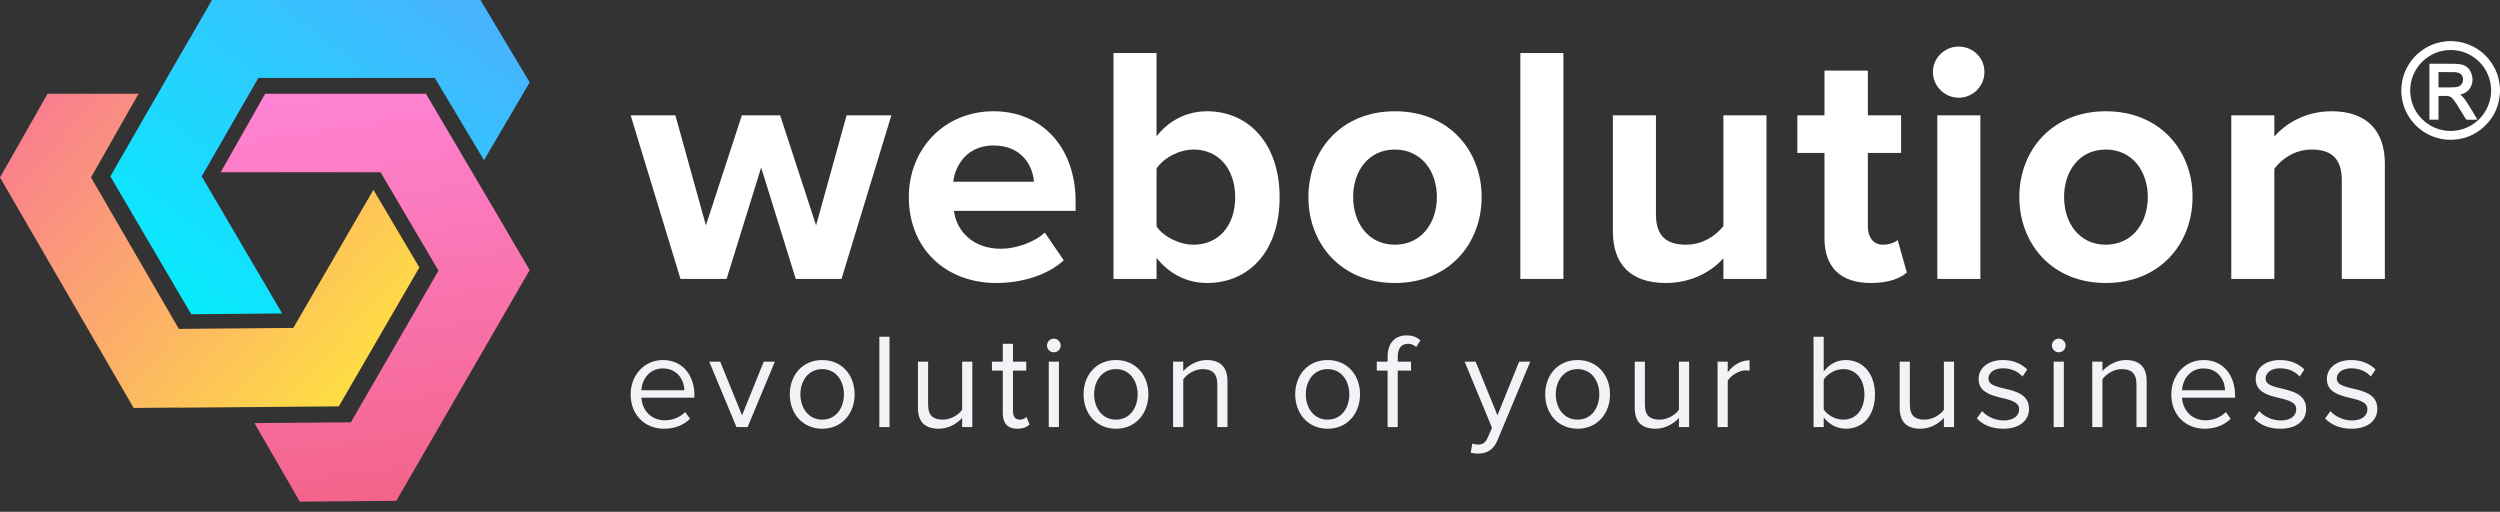 <svg width="127" height="26" viewBox="0 0 127 26" fill="none" xmlns="http://www.w3.org/2000/svg">
<rect x="0" y="0" width="127" height="26" fill="#333333" stroke="none"/>
<path fill-rule="evenodd" clip-rule="evenodd" d="M0 9.015L2.42 4.761H7.041L4.623 9.012L9.085 16.707L14.901 16.658L18.97 9.641L21.303 13.588L21.299 13.594L17.211 20.643L9.075 20.71L9.072 20.704L6.789 20.723L0 9.015Z" fill="url(#paint0_linear_284_188)"/>
<path fill-rule="evenodd" clip-rule="evenodd" d="M24.406 0L26.908 4.182L24.587 8.137L22.088 3.958H13.124L10.247 8.96L14.333 15.924L9.714 15.962L9.711 15.956L5.605 8.959L9.631 1.963H9.639L10.768 0H24.406Z" fill="url(#paint1_linear_284_188)"/>
<path fill-rule="evenodd" clip-rule="evenodd" d="M25.752 11.757L25.756 11.751L21.637 4.761H13.48H13.472L11.211 8.751H19.332L22.276 13.748L17.824 21.453L12.926 21.494L15.232 25.484L20.132 25.442L26.908 13.718L25.752 11.757Z" fill="url(#paint2_linear_284_188)"/>
<path d="M33.732 21.779C34.276 21.779 34.724 21.6 35.054 21.27L34.806 20.933C34.545 21.201 34.159 21.352 33.78 21.352C33.063 21.352 32.623 20.829 32.581 20.203H35.275V20.072C35.275 19.074 34.682 18.29 33.677 18.29C32.726 18.29 32.037 19.067 32.037 20.031C32.037 21.07 32.747 21.779 33.732 21.779ZM34.765 19.824H32.581C32.609 19.315 32.96 18.716 33.67 18.716C34.428 18.716 34.758 19.329 34.765 19.824Z" fill="#F1F3F7"/>
<path d="M37.978 21.696L39.363 18.372H38.798L37.696 21.098L36.587 18.372H36.029L37.413 21.696H37.978Z" fill="#F1F3F7"/>
<path d="M41.769 21.779C42.781 21.779 43.415 20.994 43.415 20.031C43.415 19.067 42.781 18.29 41.769 18.29C40.756 18.29 40.122 19.067 40.122 20.031C40.122 20.994 40.756 21.779 41.769 21.779ZM41.769 21.318C41.059 21.318 40.66 20.712 40.66 20.031C40.66 19.356 41.059 18.751 41.769 18.751C42.478 18.751 42.871 19.356 42.871 20.031C42.871 20.712 42.478 21.318 41.769 21.318Z" fill="#F1F3F7"/>
<path d="M45.187 21.696V17.106H44.671V21.696H45.187Z" fill="#F1F3F7"/>
<path d="M49.394 21.696V18.372H48.877V20.816C48.684 21.084 48.298 21.318 47.892 21.318C47.444 21.318 47.148 21.146 47.148 20.561V18.372H46.631V20.719C46.631 21.442 46.996 21.779 47.692 21.779C48.188 21.779 48.622 21.517 48.877 21.228V21.696H49.394Z" fill="#F1F3F7"/>
<path d="M51.679 21.779C51.982 21.779 52.168 21.689 52.299 21.566L52.148 21.18C52.079 21.256 51.941 21.318 51.796 21.318C51.569 21.318 51.459 21.139 51.459 20.891V18.826H52.134V18.372H51.459V17.464H50.942V18.372H50.391V18.826H50.942V21.001C50.942 21.497 51.19 21.779 51.679 21.779Z" fill="#F1F3F7"/>
<path d="M53.532 17.897C53.725 17.897 53.883 17.746 53.883 17.553C53.883 17.361 53.725 17.202 53.532 17.202C53.346 17.202 53.187 17.361 53.187 17.553C53.187 17.746 53.346 17.897 53.532 17.897ZM53.794 21.696V18.372H53.277V21.696H53.794Z" fill="#F1F3F7"/>
<path d="M56.691 21.779C57.704 21.779 58.337 20.994 58.337 20.031C58.337 19.067 57.704 18.29 56.691 18.29C55.678 18.29 55.045 19.067 55.045 20.031C55.045 20.994 55.678 21.779 56.691 21.779ZM56.691 21.318C55.981 21.318 55.582 20.712 55.582 20.031C55.582 19.356 55.981 18.751 56.691 18.751C57.401 18.751 57.793 19.356 57.793 20.031C57.793 20.712 57.401 21.318 56.691 21.318Z" fill="#F1F3F7"/>
<path d="M62.355 21.696V19.363C62.355 18.641 61.99 18.29 61.294 18.29C60.798 18.29 60.344 18.579 60.11 18.854V18.372H59.593V21.696H60.11V19.267C60.303 18.998 60.688 18.751 61.095 18.751C61.542 18.751 61.839 18.937 61.839 19.522V21.696H62.355Z" fill="#F1F3F7"/>
<path d="M67.443 21.779C68.456 21.779 69.09 20.994 69.09 20.031C69.09 19.067 68.456 18.29 67.443 18.29C66.43 18.29 65.797 19.067 65.797 20.031C65.797 20.994 66.43 21.779 67.443 21.779ZM67.443 21.318C66.734 21.318 66.334 20.712 66.334 20.031C66.334 19.356 66.734 18.751 67.443 18.751C68.153 18.751 68.545 19.356 68.545 20.031C68.545 20.712 68.153 21.318 67.443 21.318Z" fill="#F1F3F7"/>
<path d="M71.006 21.696V18.826H71.681V18.372H71.006V18.118C71.006 17.698 71.192 17.464 71.53 17.464C71.702 17.464 71.833 17.533 71.943 17.629L72.157 17.292C71.95 17.099 71.716 17.037 71.454 17.037C70.862 17.037 70.49 17.436 70.49 18.118V18.372H69.939V18.826H70.49V21.696H71.006Z" fill="#F1F3F7"/>
<path d="M74.713 22.997C74.809 23.025 74.981 23.045 75.091 23.045C75.532 23.038 75.87 22.853 76.07 22.371L77.737 18.372H77.172L76.07 21.098L74.961 18.372H74.403L75.794 21.731L75.574 22.233C75.457 22.509 75.305 22.584 75.078 22.584C74.995 22.584 74.871 22.564 74.795 22.529L74.713 22.997Z" fill="#F1F3F7"/>
<path d="M80.142 21.779C81.155 21.779 81.789 20.994 81.789 20.031C81.789 19.067 81.155 18.29 80.142 18.29C79.13 18.29 78.496 19.067 78.496 20.031C78.496 20.994 79.13 21.779 80.142 21.779ZM80.142 21.318C79.433 21.318 79.033 20.712 79.033 20.031C79.033 19.356 79.433 18.751 80.142 18.751C80.852 18.751 81.245 19.356 81.245 20.031C81.245 20.712 80.852 21.318 80.142 21.318Z" fill="#F1F3F7"/>
<path d="M85.807 21.696V18.372H85.29V20.816C85.097 21.084 84.712 21.318 84.305 21.318C83.857 21.318 83.561 21.146 83.561 20.561V18.372H83.044V20.719C83.044 21.442 83.409 21.779 84.105 21.779C84.601 21.779 85.035 21.517 85.29 21.228V21.696H85.807Z" fill="#F1F3F7"/>
<path d="M87.769 21.696V19.343C87.92 19.074 88.354 18.813 88.671 18.813C88.754 18.813 88.816 18.82 88.878 18.833V18.303C88.423 18.303 88.037 18.558 87.769 18.909V18.372H87.252V21.696H87.769Z" fill="#F1F3F7"/>
<path d="M92.645 20.795V19.288C92.824 18.998 93.23 18.751 93.637 18.751C94.312 18.751 94.712 19.301 94.712 20.038C94.712 20.774 94.312 21.318 93.637 21.318C93.23 21.318 92.824 21.084 92.645 20.795ZM92.645 21.696V21.201C92.893 21.538 93.299 21.779 93.768 21.779C94.636 21.779 95.249 21.118 95.249 20.038C95.249 18.978 94.636 18.29 93.768 18.29C93.313 18.29 92.913 18.51 92.645 18.875V17.106H92.128V21.696H92.645Z" fill="#F1F3F7"/>
<path d="M99.266 21.696V18.372H98.75V20.816C98.557 21.084 98.171 21.318 97.764 21.318C97.317 21.318 97.02 21.146 97.02 20.561V18.372H96.504V20.719C96.504 21.442 96.869 21.779 97.565 21.779C98.061 21.779 98.495 21.517 98.75 21.228V21.696H99.266Z" fill="#F1F3F7"/>
<path d="M101.765 21.779C102.626 21.779 103.074 21.332 103.074 20.774C103.074 19.48 101.014 19.962 101.014 19.233C101.014 18.937 101.297 18.709 101.751 18.709C102.179 18.709 102.544 18.888 102.743 19.129L102.985 18.771C102.716 18.503 102.316 18.29 101.751 18.29C100.959 18.29 100.512 18.73 100.512 19.246C100.512 20.478 102.571 19.983 102.571 20.788C102.571 21.118 102.296 21.359 101.786 21.359C101.331 21.359 100.911 21.139 100.691 20.884L100.422 21.256C100.76 21.614 101.221 21.779 101.765 21.779Z" fill="#F1F3F7"/>
<path d="M104.582 17.897C104.775 17.897 104.933 17.746 104.933 17.553C104.933 17.361 104.775 17.202 104.582 17.202C104.396 17.202 104.237 17.361 104.237 17.553C104.237 17.746 104.396 17.897 104.582 17.897ZM104.843 21.696V18.372H104.327V21.696H104.843Z" fill="#F1F3F7"/>
<path d="M109.05 21.696V19.363C109.05 18.641 108.685 18.29 107.989 18.29C107.493 18.29 107.038 18.579 106.804 18.854V18.372H106.287V21.696H106.804V19.267C106.997 18.998 107.383 18.751 107.789 18.751C108.237 18.751 108.533 18.937 108.533 19.522V21.696H109.05Z" fill="#F1F3F7"/>
<path d="M111.997 21.779C112.541 21.779 112.988 21.6 113.319 21.27L113.071 20.933C112.809 21.201 112.424 21.352 112.045 21.352C111.328 21.352 110.887 20.829 110.846 20.203H113.54V20.072C113.54 19.074 112.947 18.29 111.941 18.29C110.991 18.29 110.302 19.067 110.302 20.031C110.302 21.07 111.011 21.779 111.997 21.779ZM113.03 19.824H110.846C110.874 19.315 111.225 18.716 111.935 18.716C112.692 18.716 113.023 19.329 113.03 19.824Z" fill="#F1F3F7"/>
<path d="M115.844 21.779C116.705 21.779 117.152 21.332 117.152 20.774C117.152 19.48 115.093 19.962 115.093 19.233C115.093 18.937 115.375 18.709 115.83 18.709C116.257 18.709 116.622 18.888 116.822 19.129L117.063 18.771C116.794 18.503 116.395 18.29 115.83 18.29C115.038 18.29 114.59 18.73 114.59 19.246C114.59 20.478 116.65 19.983 116.65 20.788C116.65 21.118 116.374 21.359 115.864 21.359C115.41 21.359 114.989 21.139 114.769 20.884L114.5 21.256C114.838 21.614 115.299 21.779 115.844 21.779Z" fill="#F1F3F7"/>
<path d="M119.459 21.779C120.32 21.779 120.768 21.332 120.768 20.774C120.768 19.48 118.708 19.962 118.708 19.233C118.708 18.937 118.991 18.709 119.445 18.709C119.872 18.709 120.238 18.888 120.437 19.129L120.678 18.771C120.41 18.503 120.01 18.29 119.445 18.29C118.653 18.29 118.205 18.73 118.205 19.246C118.205 20.478 120.265 19.983 120.265 20.788C120.265 21.118 119.99 21.359 119.48 21.359C119.025 21.359 118.605 21.139 118.384 20.884L118.116 21.256C118.453 21.614 118.915 21.779 119.459 21.779Z" fill="#F1F3F7"/>
<path d="M42.749 14.169L45.281 5.859H43.007L41.457 11.451L39.632 5.859H37.686L35.86 11.451L34.31 5.859H32.037L34.569 14.169H36.911L38.667 8.509L40.424 14.169H42.749Z" fill="white"/>
<path d="M50.611 14.376C51.903 14.376 53.212 13.98 54.039 13.223L53.074 11.812C52.54 12.328 51.559 12.638 50.853 12.638C49.441 12.638 48.597 11.761 48.459 10.711H54.641V10.229C54.641 7.511 52.954 5.652 50.474 5.652C47.942 5.652 46.168 7.597 46.168 10.005C46.168 12.672 48.08 14.376 50.611 14.376ZM52.523 9.231H48.424C48.528 8.405 49.113 7.39 50.474 7.39C51.92 7.39 52.471 8.44 52.523 9.231Z" fill="white"/>
<path d="M58.753 11.502V8.56C59.114 8.01 59.924 7.597 60.63 7.597C61.904 7.597 62.748 8.577 62.748 10.023C62.748 11.468 61.904 12.431 60.63 12.431C59.924 12.431 59.114 12.036 58.753 11.502ZM58.753 14.169V13.102C59.407 13.928 60.32 14.376 61.319 14.376C63.42 14.376 65.004 12.793 65.004 10.023C65.004 7.304 63.437 5.652 61.319 5.652C60.337 5.652 59.407 6.083 58.753 6.926V2.693H56.566V14.169H58.753Z" fill="white"/>
<path d="M70.858 14.376C73.614 14.376 75.267 12.38 75.267 10.005C75.267 7.648 73.614 5.652 70.858 5.652C68.12 5.652 66.467 7.648 66.467 10.005C66.467 12.38 68.12 14.376 70.858 14.376ZM70.858 12.431C69.498 12.431 68.74 11.313 68.74 10.005C68.74 8.715 69.498 7.597 70.858 7.597C72.219 7.597 72.994 8.715 72.994 10.005C72.994 11.313 72.219 12.431 70.858 12.431Z" fill="white"/>
<path d="M79.421 14.169V2.693H77.234V14.169H79.421Z" fill="white"/>
<path d="M89.736 14.169V5.859H87.549V11.485C87.17 11.967 86.498 12.431 85.654 12.431C84.724 12.431 84.122 12.053 84.122 10.9V5.859H81.934V11.761C81.934 13.378 82.796 14.376 84.621 14.376C85.981 14.376 86.98 13.756 87.549 13.12V14.169H89.736Z" fill="white"/>
<path d="M95.042 14.376C95.955 14.376 96.54 14.135 96.867 13.842L96.402 12.191C96.282 12.311 95.972 12.431 95.645 12.431C95.162 12.431 94.887 12.036 94.887 11.52V7.769H96.575V5.859H94.887V3.588H92.683V5.859H91.305V7.769H92.683V12.105C92.683 13.584 93.509 14.376 95.042 14.376Z" fill="white"/>
<path d="M99.5 4.964C100.224 4.964 100.809 4.379 100.809 3.657C100.809 2.934 100.224 2.366 99.5 2.366C98.794 2.366 98.192 2.934 98.192 3.657C98.192 4.379 98.794 4.964 99.5 4.964ZM100.603 14.169V5.859H98.415V14.169H100.603Z" fill="white"/>
<path d="M106.973 14.376C109.729 14.376 111.382 12.38 111.382 10.005C111.382 7.648 109.729 5.652 106.973 5.652C104.235 5.652 102.582 7.648 102.582 10.005C102.582 12.38 104.235 14.376 106.973 14.376ZM106.973 12.431C105.613 12.431 104.855 11.313 104.855 10.005C104.855 8.715 105.613 7.597 106.973 7.597C108.334 7.597 109.109 8.715 109.109 10.005C109.109 11.313 108.334 12.431 106.973 12.431Z" fill="white"/>
<path d="M121.15 14.169V8.302C121.15 6.685 120.272 5.652 118.447 5.652C117.086 5.652 116.07 6.306 115.536 6.943V5.859H113.349V14.169H115.536V8.577C115.898 8.078 116.569 7.597 117.431 7.597C118.361 7.597 118.963 7.992 118.963 9.145V14.169H121.15Z" fill="white"/>
<g clip-path="url(#clip0_284_188)">
<path d="M126.999 4.48L126.994 4.429C126.991 4.395 126.988 4.361 126.984 4.328C126.94 3.91 126.798 3.526 126.563 3.185C126.214 2.678 125.735 2.338 125.139 2.174C124.979 2.129 124.81 2.102 124.635 2.093L124.608 2.089L124.377 2.089L124.223 2.104C123.913 2.137 123.619 2.225 123.349 2.365C122.799 2.654 122.4 3.093 122.164 3.668C122.073 3.893 122.017 4.133 121.996 4.38C121.993 4.414 121.989 4.447 121.986 4.486L121.987 4.711L121.991 4.761C121.994 4.795 121.997 4.829 122.001 4.863C122.045 5.279 122.187 5.663 122.421 6.004C122.723 6.444 123.128 6.761 123.627 6.947C123.902 7.05 124.188 7.102 124.475 7.102C124.523 7.102 124.57 7.101 124.619 7.098C125.344 7.055 125.951 6.751 126.421 6.194C126.708 5.855 126.89 5.458 126.963 5.013C126.974 4.953 126.979 4.893 126.985 4.833C126.988 4.801 126.992 4.769 126.997 4.726L126.999 4.711L126.999 4.48ZM124.497 2.479L124.5 2.54C125.631 2.541 126.551 3.464 126.549 4.597C126.547 5.73 125.625 6.652 124.492 6.652C123.943 6.651 123.426 6.437 123.038 6.048C122.65 5.66 122.437 5.144 122.437 4.595C122.439 3.462 123.362 2.54 124.497 2.54V2.479Z" fill="white"/>
<path d="M123.492 3.238C123.485 3.238 123.478 3.239 123.468 3.241L123.414 3.247V6.08H123.876V4.873L124.054 4.872C124.107 4.872 124.161 4.873 124.217 4.873C124.271 4.874 124.327 4.875 124.378 4.884C124.465 4.899 124.539 4.943 124.598 5.015C124.657 5.087 124.734 5.183 124.799 5.287C124.92 5.479 125.038 5.674 125.156 5.868L125.257 6.034C125.266 6.047 125.289 6.082 125.341 6.082H125.342C125.412 6.082 125.482 6.082 125.551 6.082H125.725C125.732 6.082 125.738 6.081 125.754 6.079L125.847 6.071L125.802 5.989C125.795 5.976 125.789 5.967 125.785 5.96L125.685 5.795C125.614 5.677 125.542 5.558 125.469 5.44C125.39 5.313 125.309 5.183 125.221 5.059C125.149 4.956 125.07 4.873 124.979 4.809C125.004 4.803 125.029 4.796 125.054 4.788C125.259 4.723 125.409 4.607 125.499 4.442C125.631 4.199 125.638 3.941 125.521 3.673C125.436 3.48 125.298 3.353 125.11 3.296C124.987 3.258 124.85 3.24 124.68 3.24C124.412 3.238 124.144 3.238 123.876 3.238H123.492ZM123.876 4.44V3.662H124.141C124.326 3.662 124.51 3.662 124.695 3.665C124.748 3.666 124.807 3.675 124.872 3.694C125.023 3.737 125.119 3.862 125.123 4.021C125.128 4.179 125.071 4.292 124.95 4.366C124.892 4.401 124.822 4.421 124.732 4.429C124.66 4.435 124.587 4.439 124.513 4.439C124.419 4.44 124.325 4.44 124.231 4.44L123.876 4.44Z" fill="white"/>
</g>
<defs>
<linearGradient id="paint0_linear_284_188" x1="-0.049" y1="4.851" x2="17.231" y2="20.209" gradientUnits="userSpaceOnUse">
<stop stop-color="#F97695"/>
<stop offset="1" stop-color="#FEDD44"/>
</linearGradient>
<linearGradient id="paint1_linear_284_188" x1="23.233" y1="-0.898" x2="10.363" y2="16.178" gradientUnits="userSpaceOnUse">
<stop stop-color="#4AB1FE"/>
<stop offset="1" stop-color="#07EBFE"/>
</linearGradient>
<linearGradient id="paint2_linear_284_188" x1="19.047" y1="25.471" x2="16.137" y2="4.723" gradientUnits="userSpaceOnUse">
<stop stop-color="#F3648A"/>
<stop offset="1" stop-color="#FF83D4"/>
</linearGradient>
<clipPath id="clip0_284_188">
<rect width="5.013" height="5.013" fill="white" transform="translate(121.986 2.089)"/>
</clipPath>
</defs>
</svg>
